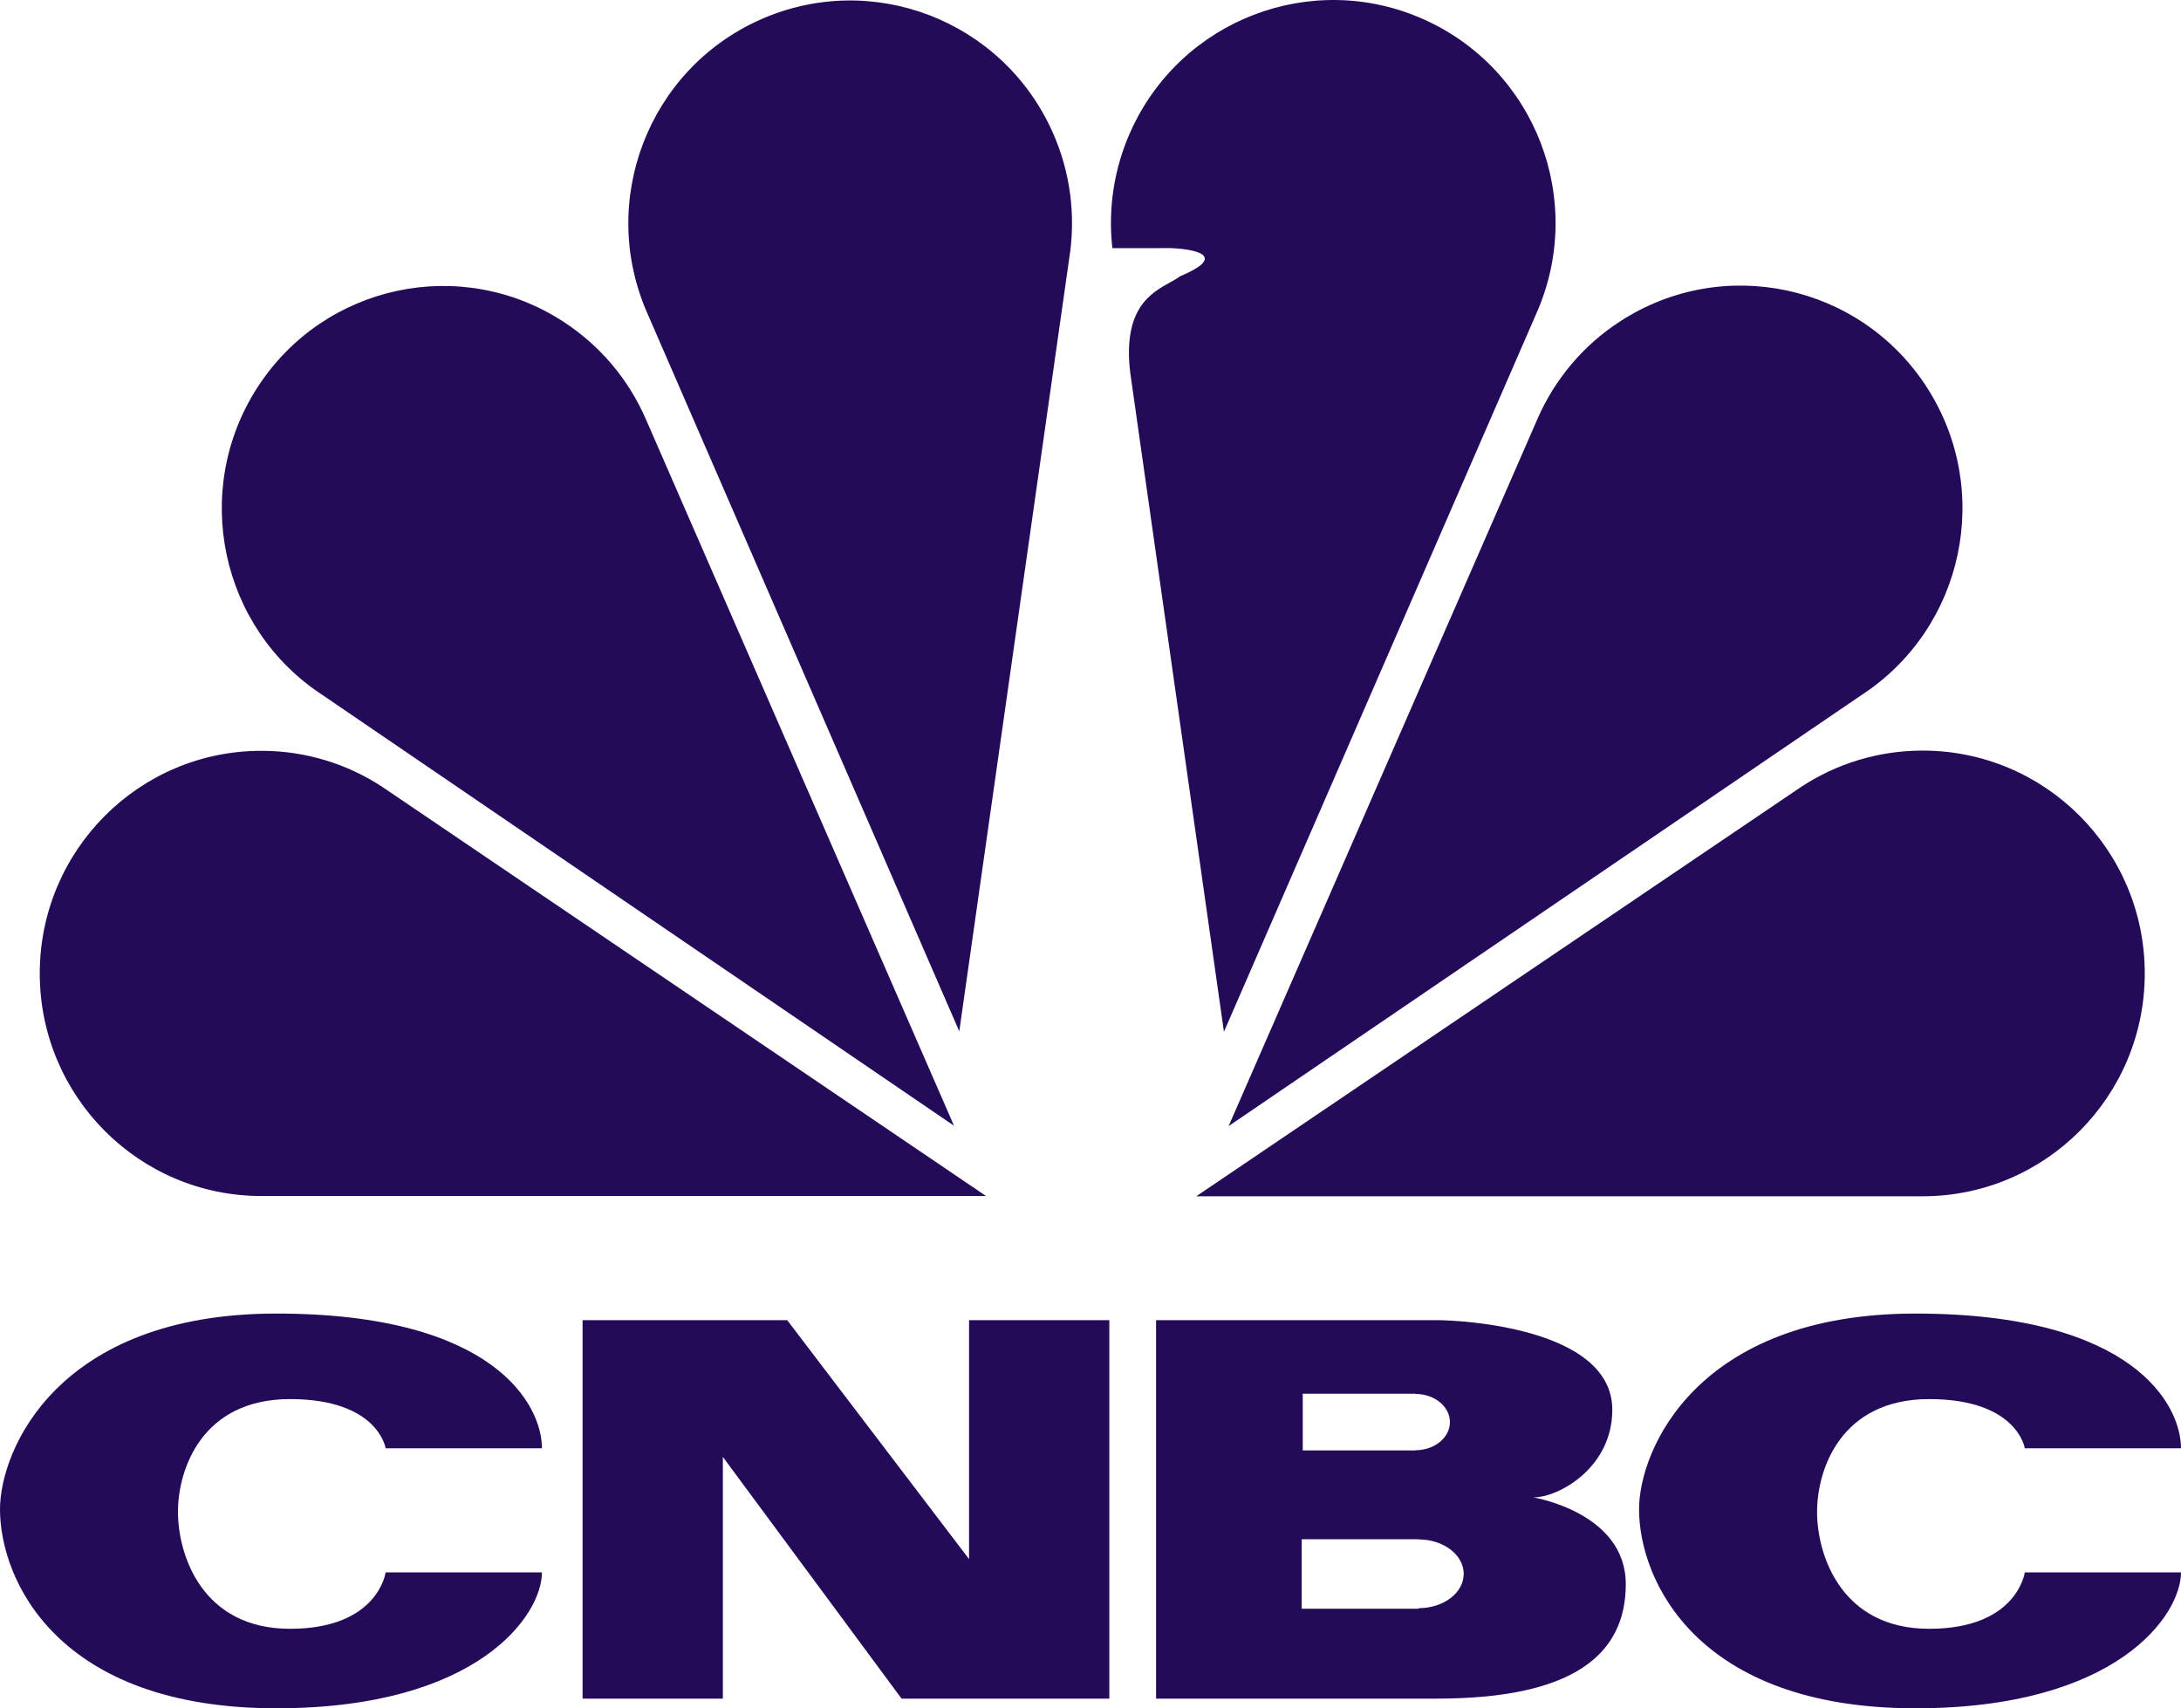 <svg width="60" height="47" viewBox="0 0 60 47" fill="none" xmlns="http://www.w3.org/2000/svg">
<g clip-path="url(#clip0_10423_354)">
<path d="M1.094 26.782C1.094 30.164 3.823 32.906 7.19 32.906H27.127L10.521 21.652C9.564 21.023 8.419 20.657 7.19 20.657C3.823 20.657 1.094 23.4 1.094 26.782Z" fill="#230B59"/>
<path d="M7.084 10.656C5.253 13.492 6.055 17.283 8.875 19.124L26.245 30.972L17.759 11.513C17.282 10.425 16.499 9.502 15.507 8.856C12.687 7.015 8.916 7.821 7.084 10.656Z" fill="#230B59"/>
<path d="M59.003 26.782C59.003 30.168 56.267 32.913 52.893 32.913V32.913H32.91L49.554 21.647C50.514 21.017 51.661 20.651 52.893 20.651C56.267 20.651 59.003 23.396 59.003 26.782Z" fill="#230B59"/>
<path d="M53.003 10.648C54.839 13.486 54.035 17.282 51.209 19.124L33.799 30.983L42.305 11.506C42.783 10.417 43.568 9.492 44.562 8.847C47.388 7.004 51.168 7.81 53.003 10.648Z" fill="#230B59"/>
<path d="M32.183 7.773C32.291 7.713 32.389 7.66 32.464 7.601C33.623 7.117 33.139 6.871 32.222 6.826L30.602 6.828C30.478 5.741 30.647 4.639 31.093 3.64C32.466 0.546 36.081 -0.846 39.166 0.532C42.25 1.909 43.638 5.534 42.264 8.629L33.671 28.387L31.094 10.261C30.88 8.493 31.66 8.062 32.183 7.773Z" fill="#230B59"/>
<path d="M20.907 0.544C17.829 1.92 16.444 5.542 17.815 8.634L26.39 28.375L29.414 7.114C29.603 5.939 29.446 4.735 28.963 3.649C27.592 0.558 23.985 -0.832 20.907 0.544Z" fill="#230B59"/>
<path d="M0 41.523C0 43.465 1.578 47 7.601 47C13.155 47 14.909 44.436 14.909 43.26H10.609C10.609 43.26 10.405 44.813 7.98 44.813C5.553 44.813 4.896 42.775 4.896 41.596C4.896 40.422 5.553 38.493 7.98 38.493C10.405 38.493 10.609 39.846 10.609 39.846H14.909C14.909 38.668 13.622 36.14 7.601 36.14C1.578 36.14 0 39.904 0 41.523Z" fill="#230B59"/>
<path d="M45.091 41.523C45.091 43.465 46.67 47 52.692 47C58.245 47 60 44.436 60 43.26H55.703C55.703 43.26 55.498 44.813 53.072 44.813C50.645 44.813 49.988 42.775 49.988 41.596C49.988 40.422 50.645 38.493 53.072 38.493C55.498 38.493 55.703 39.846 55.703 39.846H60C60 38.668 58.714 36.14 52.692 36.14C46.67 36.14 45.091 39.904 45.091 41.523Z" fill="#230B59"/>
<path d="M26.659 42.895V36.321H30.518V46.734H24.802L19.886 40.084V46.734H16.027V36.321H21.656L26.659 42.895Z" fill="#230B59"/>
<path fill-rule="evenodd" clip-rule="evenodd" d="M42.183 41.198C42.886 41.198 44.355 40.377 44.355 38.788C44.355 36.524 40.165 36.321 39.523 36.321H31.804V46.734H39.523C43.235 46.734 44.726 45.554 44.726 43.583C44.726 41.612 42.183 41.198 42.183 41.198ZM39.025 44.246V44.26H35.81V42.348H39.025V42.354C39.712 42.354 40.267 42.779 40.267 43.302C40.267 43.823 39.712 44.246 39.025 44.246ZM35.839 38.346H38.938V38.351C39.463 38.351 39.888 38.698 39.888 39.126C39.888 39.555 39.463 39.9 38.938 39.9V39.905H35.839V38.346Z" fill="#230B59"/>
</g>
<defs>
<clipPath id="clip0_10423_354">
<rect width="60" height="47" fill="white"/>
</clipPath>
</defs>
</svg>
